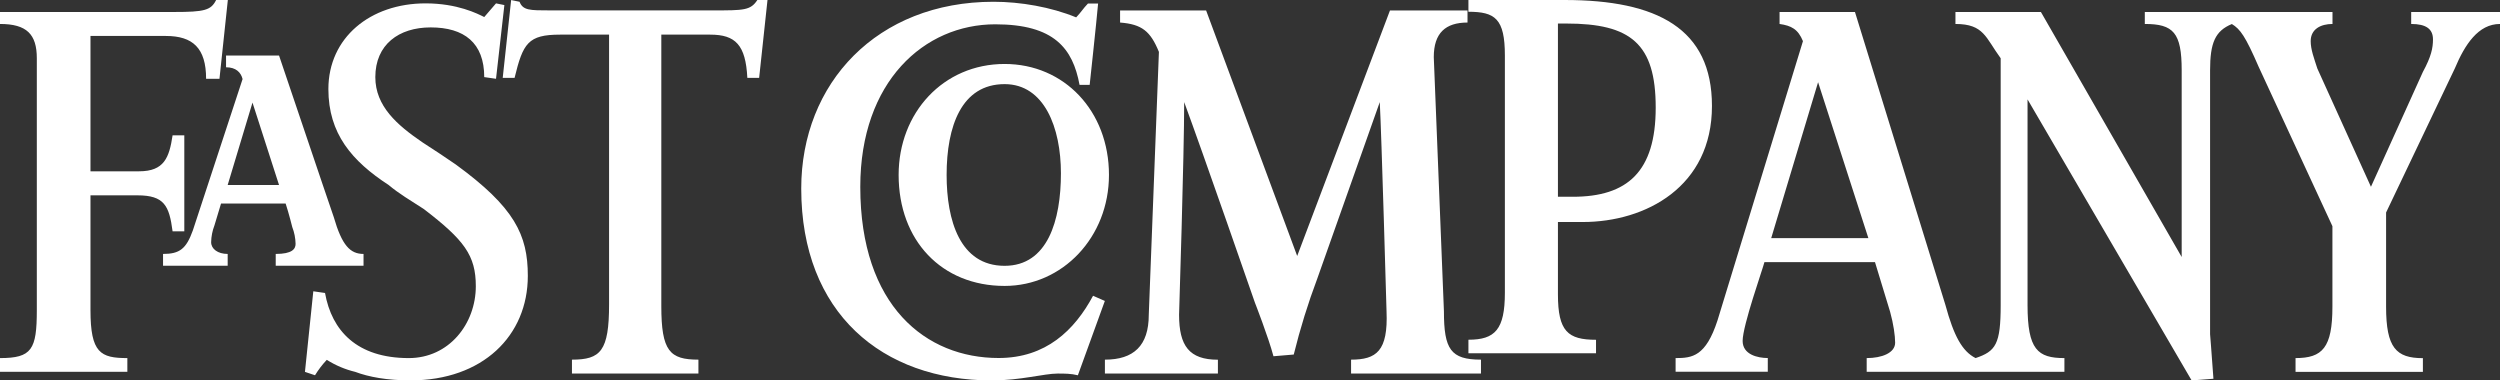 <?xml version="1.0" encoding="UTF-8"?>
<svg width="184px" height="28px" viewBox="0 0 184 28" version="1.1" xmlns="http://www.w3.org/2000/svg" xmlns:xlink="http://www.w3.org/1999/xlink">
    <rect x="0" y="0" width="184" height="28" fill="#333333" stroke="none"/>
    <!-- Generator: Sketch 46.2 (44496) - http://www.bohemiancoding.com/sketch -->
    <title>fast-company-1</title>
    <desc>Created with Sketch.</desc>
    <defs></defs>
    <g id="00-Homepage" stroke="none" stroke-width="1" fill="none" fill-rule="evenodd">
        <g id="00_00-Homepage" transform="translate(-981, -6766)" fill-rule="nonzero" fill="#FFFFFF">
            <g id="fast-company-1" transform="translate(981, 6766)">
                <path d="M87.156,7.514 C87.156,11.334 86.78,23.165 86.78,23.165 C86.78,25.455 87.526,26.475 89.638,26.475 L89.638,27.494 L81.321,27.494 L81.321,26.47 C83.429,26.47 84.55,25.455 84.55,23.16 L85.296,3.82 C84.673,2.299 84.053,1.785 82.438,1.659 L82.438,0.769 L88.77,0.769 L95.473,18.84 L102.302,0.769 L108.009,0.769 L108.009,1.659 C106.395,1.659 105.526,2.424 105.526,4.204 L106.273,22.91 C106.273,25.706 106.766,26.47 109,26.47 L109,27.49 L99.439,27.49 L99.439,26.47 C101.303,26.47 102.171,25.84 102.049,22.91 C102.049,22.91 101.678,9.804 101.551,7.514 L96.956,20.494 C96.268,22.324 95.688,24.194 95.22,26.094 L93.727,26.22 C93.356,24.82 92.362,22.275 92.362,22.275 C92.362,22.275 88.521,11.204 87.156,7.514 L87.156,7.514 Z M79.332,27.62 C78.834,27.494 78.341,27.494 77.839,27.494 C76.849,27.494 75.108,28 73,28 C64.932,28 58.971,23.04 58.971,13.875 C58.971,6.114 64.556,0.13 73.122,0.13 C75.108,0.13 77.342,0.514 79.205,1.279 C79.576,0.894 79.703,0.644 80.074,0.259 L80.82,0.259 C80.697,1.659 80.2,6.244 80.2,6.244 L79.454,6.244 C78.956,3.569 77.595,1.789 73.249,1.789 C68.034,1.789 63.317,5.989 63.317,13.754 C63.317,22.534 68.156,26.349 73.497,26.349 C76.975,26.349 79.083,24.314 80.449,21.769 L81.317,22.149 L79.332,27.62 Z M55.873,5.73 L55.004,5.73 C54.882,3.31 54.136,2.549 52.273,2.549 L48.673,2.549 L48.673,22.53 C48.673,25.84 49.292,26.47 51.404,26.47 L51.404,27.49 L42.096,27.49 L42.096,26.47 C44.204,26.47 44.828,25.84 44.828,22.4 L44.828,2.549 L41.224,2.549 C38.863,2.549 38.492,3.185 37.873,5.73 L37,5.73 L37.62,0.004 L38.239,0.13 C38.488,0.765 38.985,0.765 40.474,0.765 L52.513,0.765 C54.747,0.765 55.244,0.765 55.742,0 L56.488,0 L55.873,5.73 L55.873,5.73 Z" id="Shape"></path>
                <path d="M30.216,27.996 C28.487,27.996 27.134,27.743 26.146,27.37 C25.406,27.192 24.698,26.893 24.052,26.484 C23.725,26.83 23.434,27.211 23.185,27.619 L22.444,27.37 L23.059,21.439 L23.922,21.563 C24.416,24.338 26.267,26.355 30.087,26.355 C33.048,26.355 35.02,23.833 35.02,21.062 C35.02,18.792 34.157,17.657 31.196,15.388 C30.216,14.754 29.354,14.248 28.612,13.623 C25.899,11.854 24.169,9.837 24.169,6.557 C24.169,2.771 27.251,0.248 31.322,0.248 C33.667,0.248 35.146,1.006 35.64,1.255 L36.507,0.248 L37.122,0.373 L36.507,5.799 L35.64,5.675 C35.64,3.152 34.162,2.017 31.695,2.017 C29.354,2.017 27.624,3.281 27.624,5.675 C27.624,7.816 29.228,9.203 31.079,10.467 C32.063,11.096 32.805,11.602 33.546,12.107 C37.864,15.259 38.848,17.276 38.848,20.304 C38.848,24.715 35.518,27.996 30.216,27.996 L30.216,27.996 Z M16.153,5.799 L15.169,5.799 C15.169,3.529 14.181,2.647 12.208,2.647 L6.659,2.647 L6.659,12.608 L10.235,12.608 C12.087,12.608 12.455,11.602 12.702,9.961 L13.565,9.961 L13.565,17.024 L12.702,17.024 C12.455,15.135 12.087,14.377 10.114,14.377 L6.659,14.377 L6.659,22.827 C6.659,25.979 7.4,26.355 9.373,26.355 L9.373,27.366 L0,27.366 L0,26.355 C2.341,26.355 2.71,25.73 2.71,22.827 L2.71,4.287 C2.71,2.522 1.968,1.764 0,1.764 L0,0.882 L12.824,0.882 C15.043,0.882 15.533,0.758 15.906,0 L16.769,0 L16.153,5.799 Z M149.227,7.315 L149.227,22.45 C149.227,25.73 149.968,26.355 151.941,26.355 L151.941,27.366 L137.388,27.366 L137.388,26.355 C138.497,26.355 139.482,25.979 139.482,25.221 C139.482,24.715 139.36,23.833 139.113,22.951 L137.999,19.293 L129.862,19.293 C129.74,19.794 128.258,23.957 128.258,25.092 C128.258,26.099 129.367,26.351 130.109,26.351 L130.109,27.362 L123.324,27.362 L123.324,26.355 C124.555,26.355 125.544,26.231 126.407,23.585 L132.697,3.028 C132.333,2.141 131.838,1.889 130.976,1.764 L130.976,0.882 L136.525,0.882 L143.184,22.45 C143.799,24.715 144.415,25.854 145.403,26.355 C146.882,25.854 147.25,25.349 147.25,22.45 L147.25,4.287 C146.14,2.771 146.019,1.764 143.921,1.764 L143.921,0.882 L150.211,0.882 L160.572,18.916 L160.572,5.169 C160.572,2.398 159.957,1.764 157.858,1.764 L157.858,0.882 L171.671,0.882 L171.671,1.764 C170.808,1.764 170.067,2.141 170.067,3.028 C170.067,3.653 170.314,4.287 170.557,5.045 L174.502,13.747 L178.325,5.293 C178.941,4.158 179.067,3.529 179.067,2.899 C179.067,2.141 178.572,1.764 177.463,1.764 L177.463,0.882 L184,0.882 L184,1.764 C182.396,1.764 181.412,3.281 180.671,5.045 L175.616,15.64 L175.616,22.578 C175.616,25.602 176.357,26.36 178.325,26.36 L178.325,27.37 L168.952,27.37 L168.952,26.355 C170.929,26.355 171.666,25.597 171.666,22.574 L171.666,16.647 L166.239,4.921 C165.254,2.651 164.882,2.146 164.266,1.769 C163.035,2.274 162.662,3.156 162.662,5.173 L162.662,24.595 C162.662,24.595 162.784,26.111 162.909,27.876 L161.305,28 L149.227,7.315 L149.227,7.315 Z M133.811,6.051 L130.36,17.529 L137.513,17.529 L133.811,6.051 L133.811,6.051 Z" id="Shape"></path>
                <path d="M116.494,16.34 L114.664,16.34 L114.664,21.666 C114.664,24.39 115.397,25.008 117.467,25.008 L117.467,26 L108.076,26 L108.076,25.004 C110.031,25.004 110.759,24.26 110.759,21.54 L110.759,4.086 C110.759,1.366 110.031,0.866 108.076,0.866 L108.076,0 L115.148,0 C121.976,0 126,2.106 126,7.798 C126.004,13.742 121.127,16.34 116.494,16.34 L116.494,16.34 Z M115.272,1.732 L114.664,1.732 L114.664,14.482 L115.761,14.482 C119.785,14.482 121.86,12.628 121.86,7.92 C121.86,3.212 120.025,1.732 115.272,1.732 Z M73.939,21.044 C69.306,21.044 66.139,17.702 66.139,12.876 C66.139,8.294 69.431,4.708 73.939,4.708 C78.328,4.708 81.62,8.172 81.62,12.876 C81.62,17.454 78.208,21.044 73.939,21.044 Z M73.939,6.192 C70.768,6.192 69.671,9.286 69.671,12.876 C69.671,16.218 70.648,19.564 73.939,19.564 C77.111,19.564 78.084,16.218 78.084,12.754 C78.084,9.408 76.867,6.192 73.939,6.192 Z M20.293,19.56 L20.293,18.69 C21.51,18.69 21.755,18.32 21.755,17.95 C21.746,17.525 21.663,17.105 21.51,16.71 C21.51,16.71 21.266,15.722 21.022,14.978 L16.269,14.978 L15.784,16.588 C15.632,16.982 15.549,17.4 15.54,17.824 C15.54,18.32 16.029,18.69 16.757,18.69 L16.757,19.56 L12,19.56 L12,18.69 C13.217,18.69 13.706,18.32 14.194,16.958 L17.854,5.818 C17.73,5.326 17.366,4.952 16.637,4.952 L16.637,4.086 L20.537,4.086 C23.709,13.494 24.562,15.97 24.562,15.97 C25.17,18.076 25.779,18.69 26.756,18.69 L26.756,19.56 L20.293,19.56 L20.293,19.56 Z M18.583,7.55 L16.757,13.616 L20.537,13.616 L18.583,7.55 L18.583,7.55 Z" id="Shape"></path>
            </g>
        </g>
    </g>
</svg>
